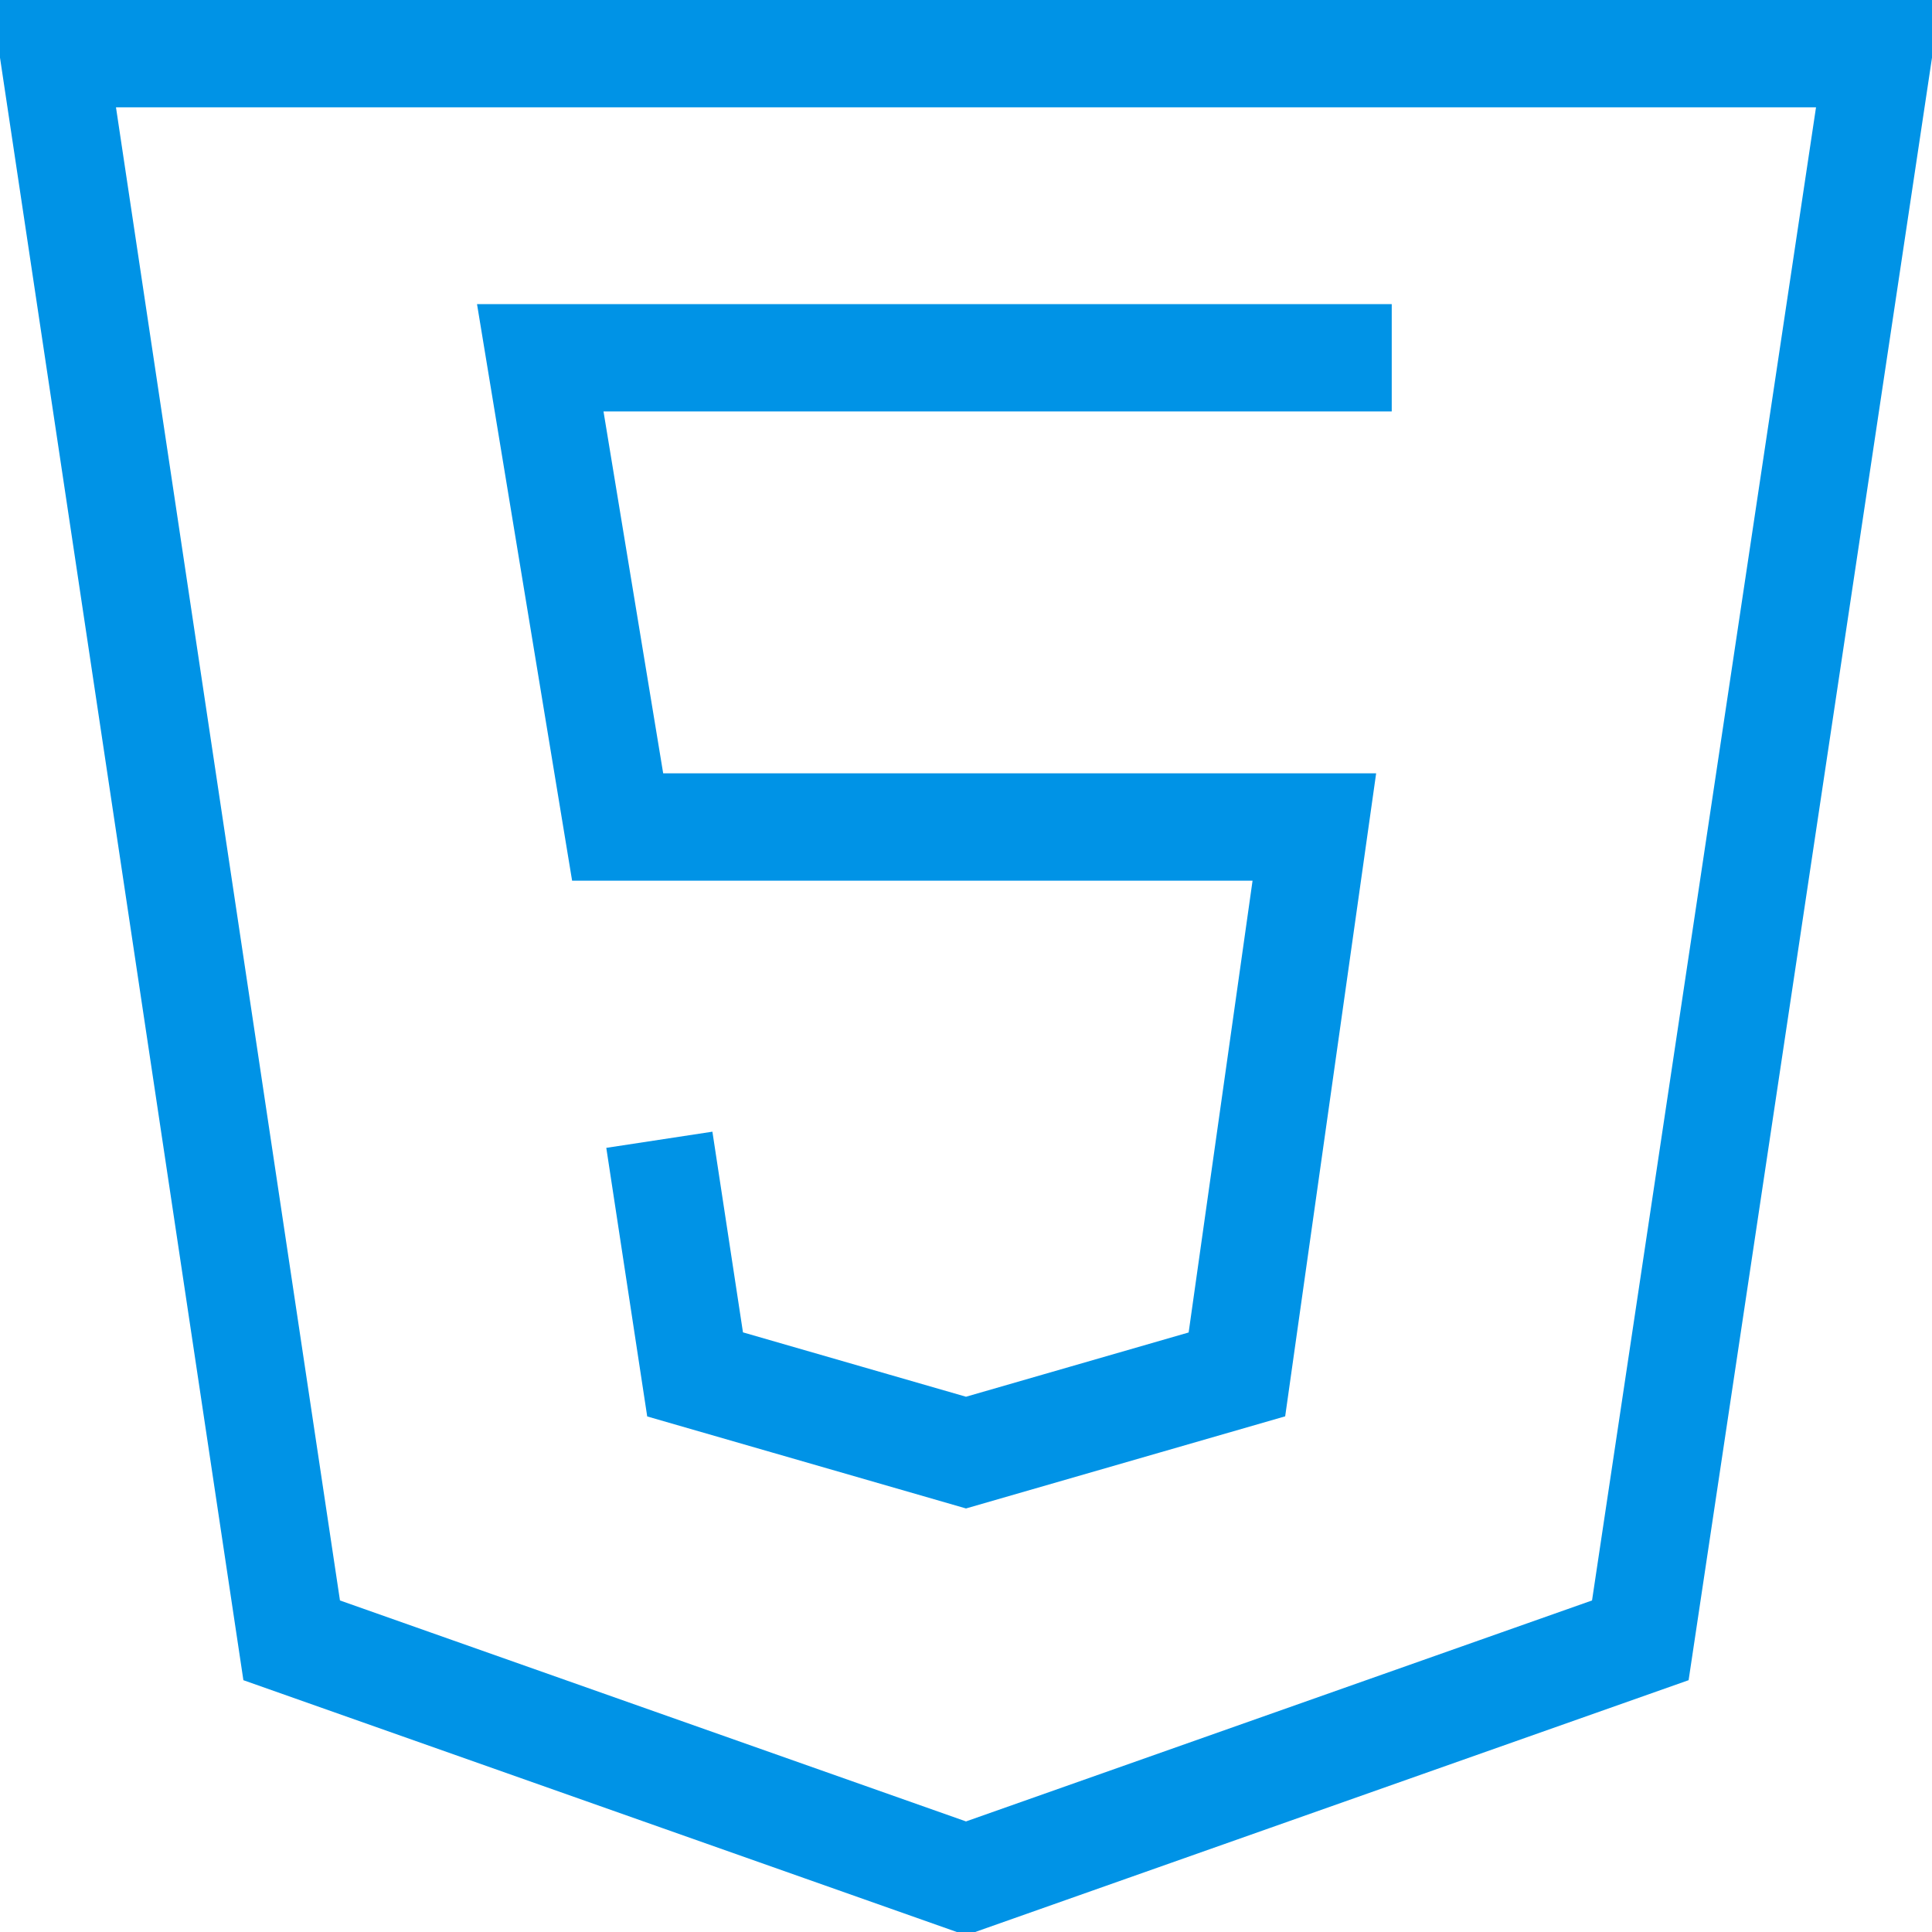 <?xml version="1.0" encoding="UTF-8" standalone="no"?>
<svg width="36px" height="36px" viewBox="0 0 36 36" version="1.1" xmlns="http://www.w3.org/2000/svg" xmlns:xlink="http://www.w3.org/1999/xlink" xmlns:sketch="http://www.bohemiancoding.com/sketch/ns">
    <!-- Generator: Sketch 3.0.2 (7799) - http://www.bohemiancoding.com/sketch -->
    <title>html5</title>
    <description>Created with Sketch.</description>
    <defs></defs>
    <g id="24" stroke="none" stroke-width="1" fill="none" fill-rule="evenodd" sketch:type="MSPage">
        <g id="Icons" sketch:type="MSLayerGroup" transform="translate(-120, -120)" stroke="#0093E6" stroke-width="2">
            <g id="html5" transform="translate(120, 120)" sketch:type="MSShapeGroup">
                <g transform="translate(1, 1)">
                    <path d="M29.565,29.565 L17,34 L4.435,29.565 L0,0 L34,0 L29.565,29.565 L29.565,29.565 Z" id="Stroke-5150"></path>
                    <path d="M24.933,5.667 L9.067,5.667 L10.509,14.41 L23.491,14.41 L22.048,24.61 L17,26.067 L11.952,24.61 L11.286,20.238" id="Stroke-5151"></path>
                </g>
            </g>
        </g>
    </g>
</svg>